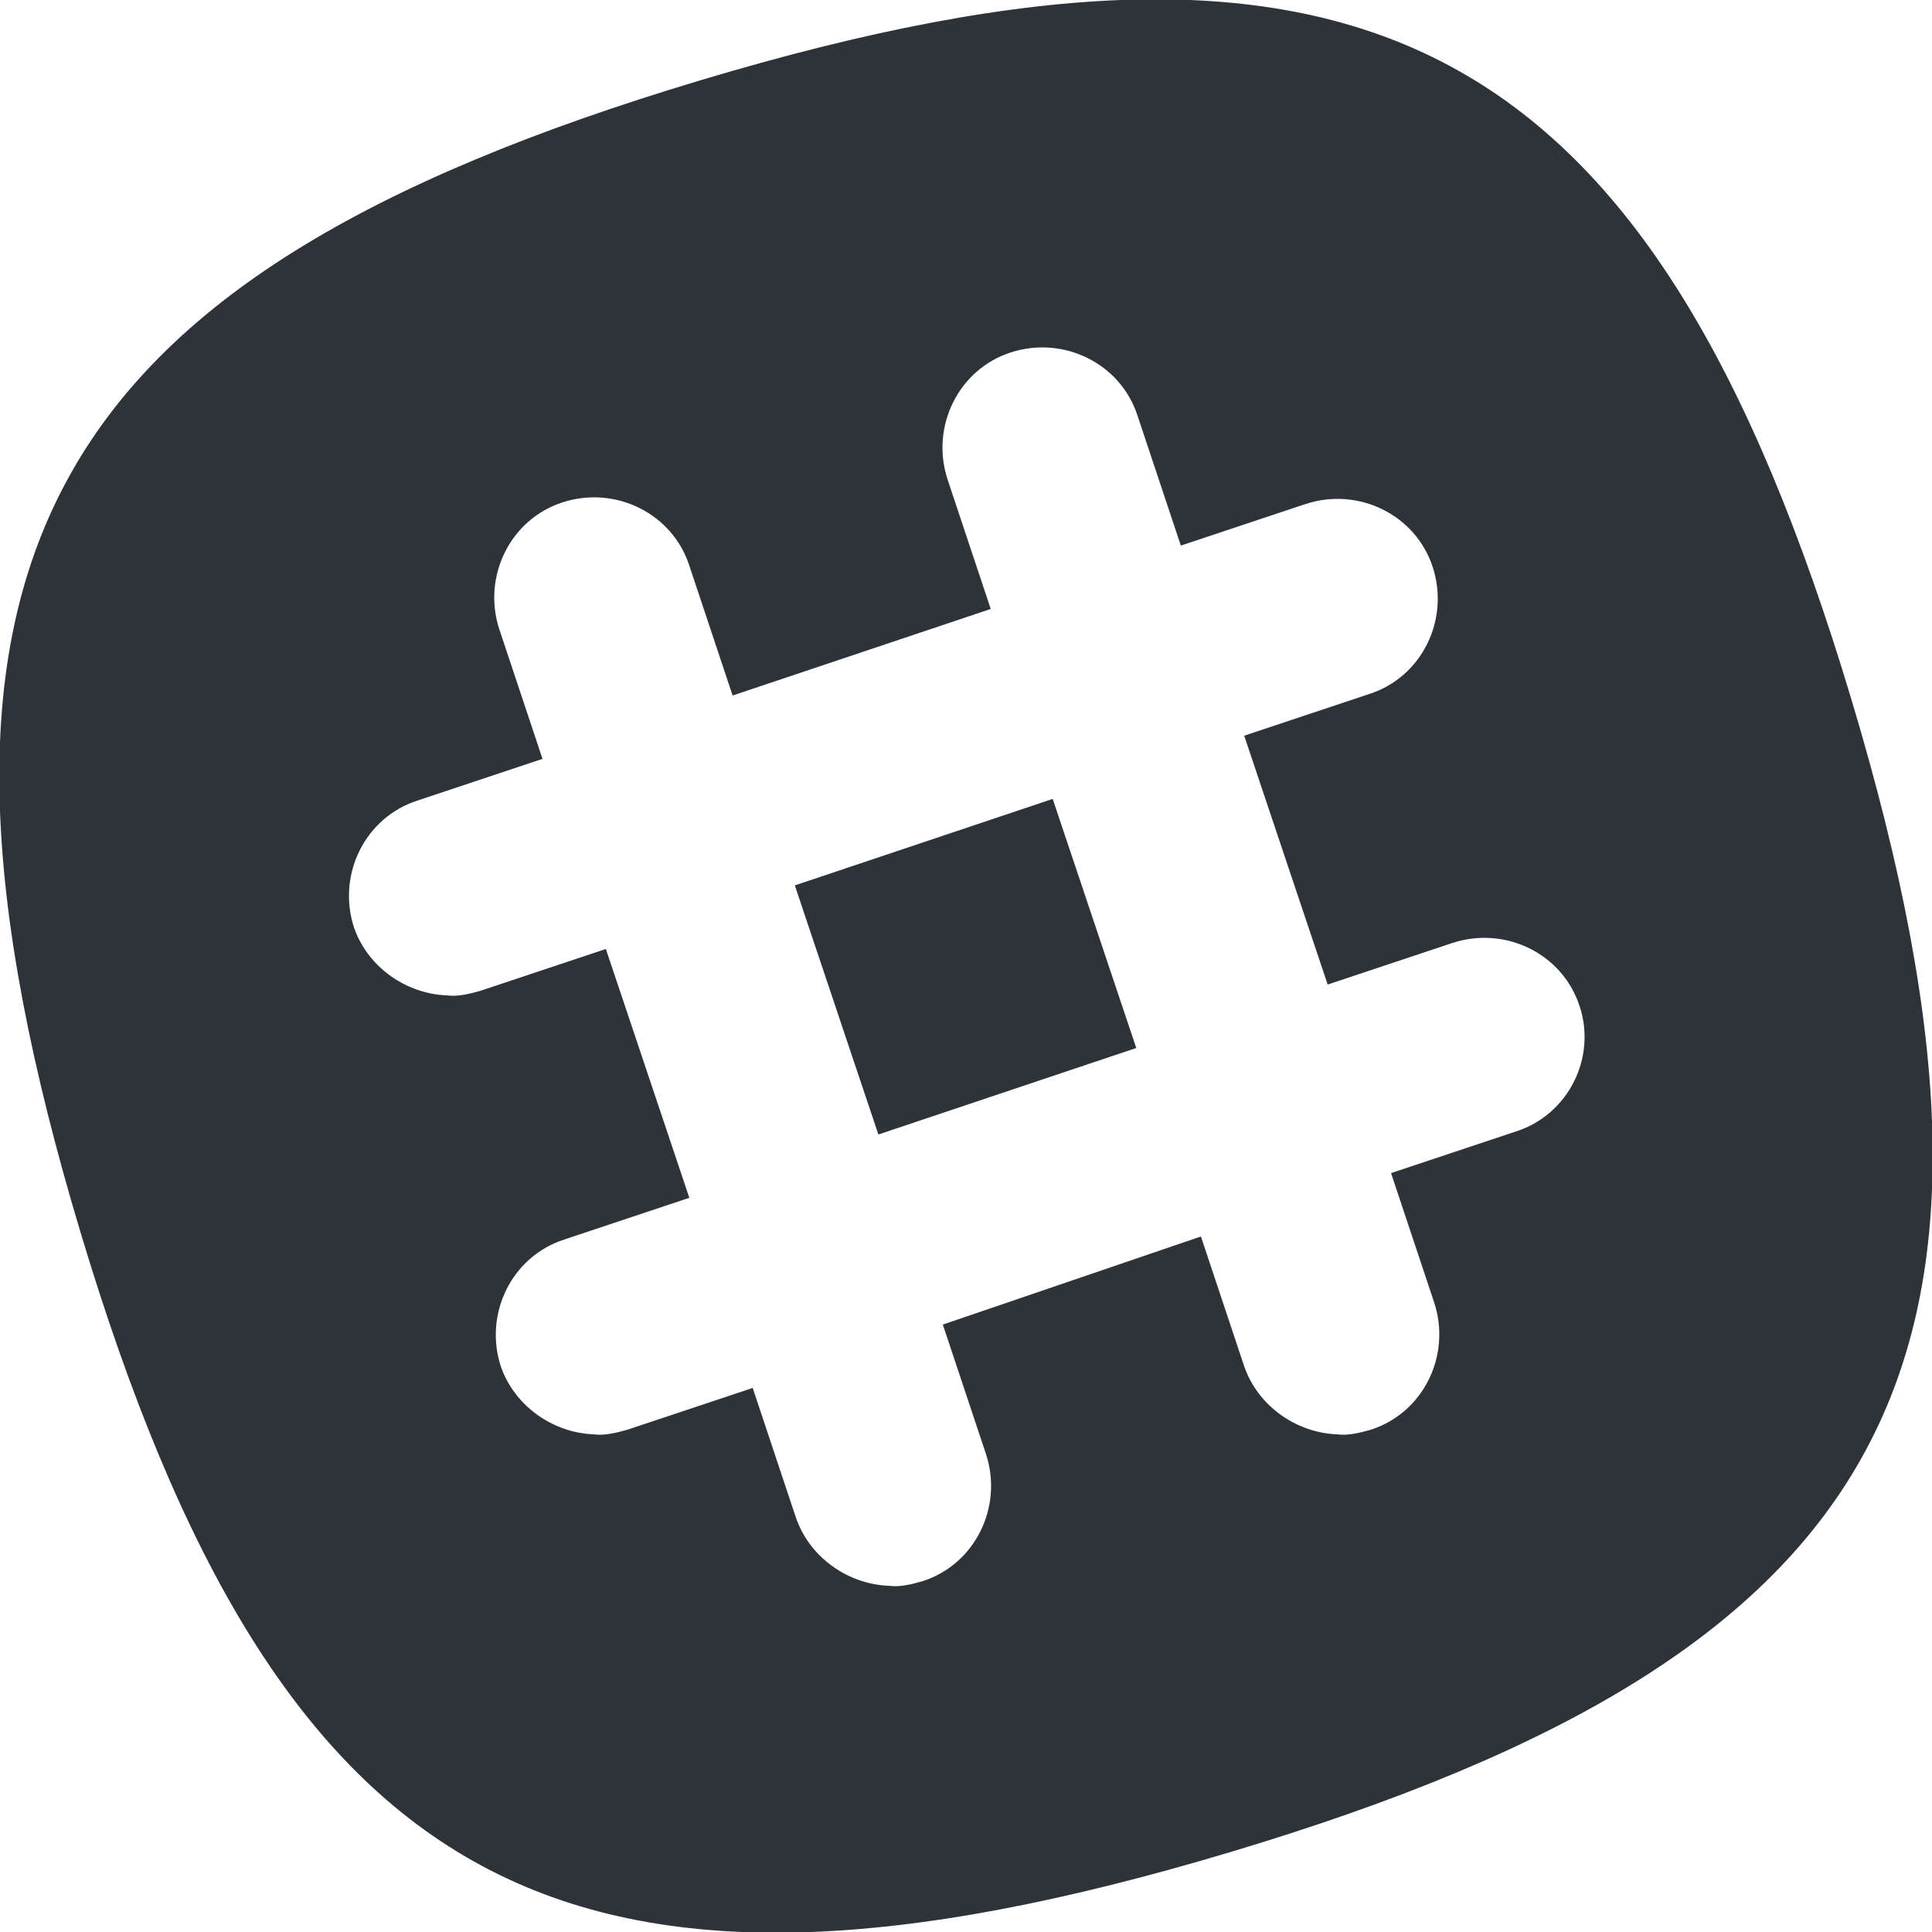 <?xml version="1.0" encoding="utf-8"?>
<!-- Generator: Adobe Illustrator 19.0.0, SVG Export Plug-In . SVG Version: 6.00 Build 0)  -->
<svg version="1.1" id="Layer_1" xmlns="http://www.w3.org/2000/svg" xmlns:xlink="http://www.w3.org/1999/xlink" x="0px" y="0px"
	 viewBox="0 0 125 125" style="enable-background:new 0 0 125 125;" xml:space="preserve">
<style type="text/css">
	.st0{fill:#2E333A;}
</style>
<g>
	<rect x="54" y="53.7" transform="matrix(-0.318 -0.948 0.948 -0.318 23.095 141.67)" class="st0" width="17" height="17.6"/>
	<path class="st0" d="M119.8,45.3c-12.9-43-31.5-53-74.5-40.1c-43,12.9-53,31.5-40.1,74.5c12.9,43,31.5,53,74.5,40.1
		C122.7,106.9,132.7,88.3,119.8,45.3z M98.1,73.2L90,75.9l2.8,8.4c1.1,3.4-0.7,7.1-4.1,8.2c-0.7,0.2-1.5,0.4-2.2,0.3
		c-2.6-0.1-5.1-1.8-6-4.4l-2.8-8.4L61,85.7l2.8,8.4c1.1,3.4-0.7,7.1-4.1,8.2c-0.7,0.2-1.5,0.4-2.2,0.3c-2.6-0.1-5.1-1.8-6-4.4
		l-2.8-8.4l-8.1,2.7c-0.7,0.2-1.5,0.4-2.2,0.3c-2.6-0.1-5.1-1.8-6-4.4c-1.1-3.4,0.7-7.1,4.1-8.2l8.1-2.7l-5.4-16.1l-8.1,2.7
		c-0.7,0.2-1.5,0.4-2.2,0.3c-2.6-0.1-5.1-1.8-6-4.4c-1.1-3.4,0.7-7.1,4.1-8.2l8.1-2.7l-2.8-8.4c-1.1-3.4,0.7-7.1,4.1-8.2
		c3.4-1.1,7.1,0.7,8.2,4.1l2.8,8.4l16.7-5.6L61.3,31c-1.1-3.4,0.7-7.1,4.1-8.2c3.4-1.1,7.1,0.7,8.2,4.1l2.8,8.4l8.1-2.7
		c3.4-1.1,7.1,0.7,8.2,4.1c1.1,3.4-0.7,7.1-4.1,8.2l-8.1,2.7l5.4,16.1l8.1-2.7c3.4-1.1,7.1,0.7,8.2,4.1
		C103.3,68.4,101.5,72.1,98.1,73.2z"/>
</g>
</svg>
